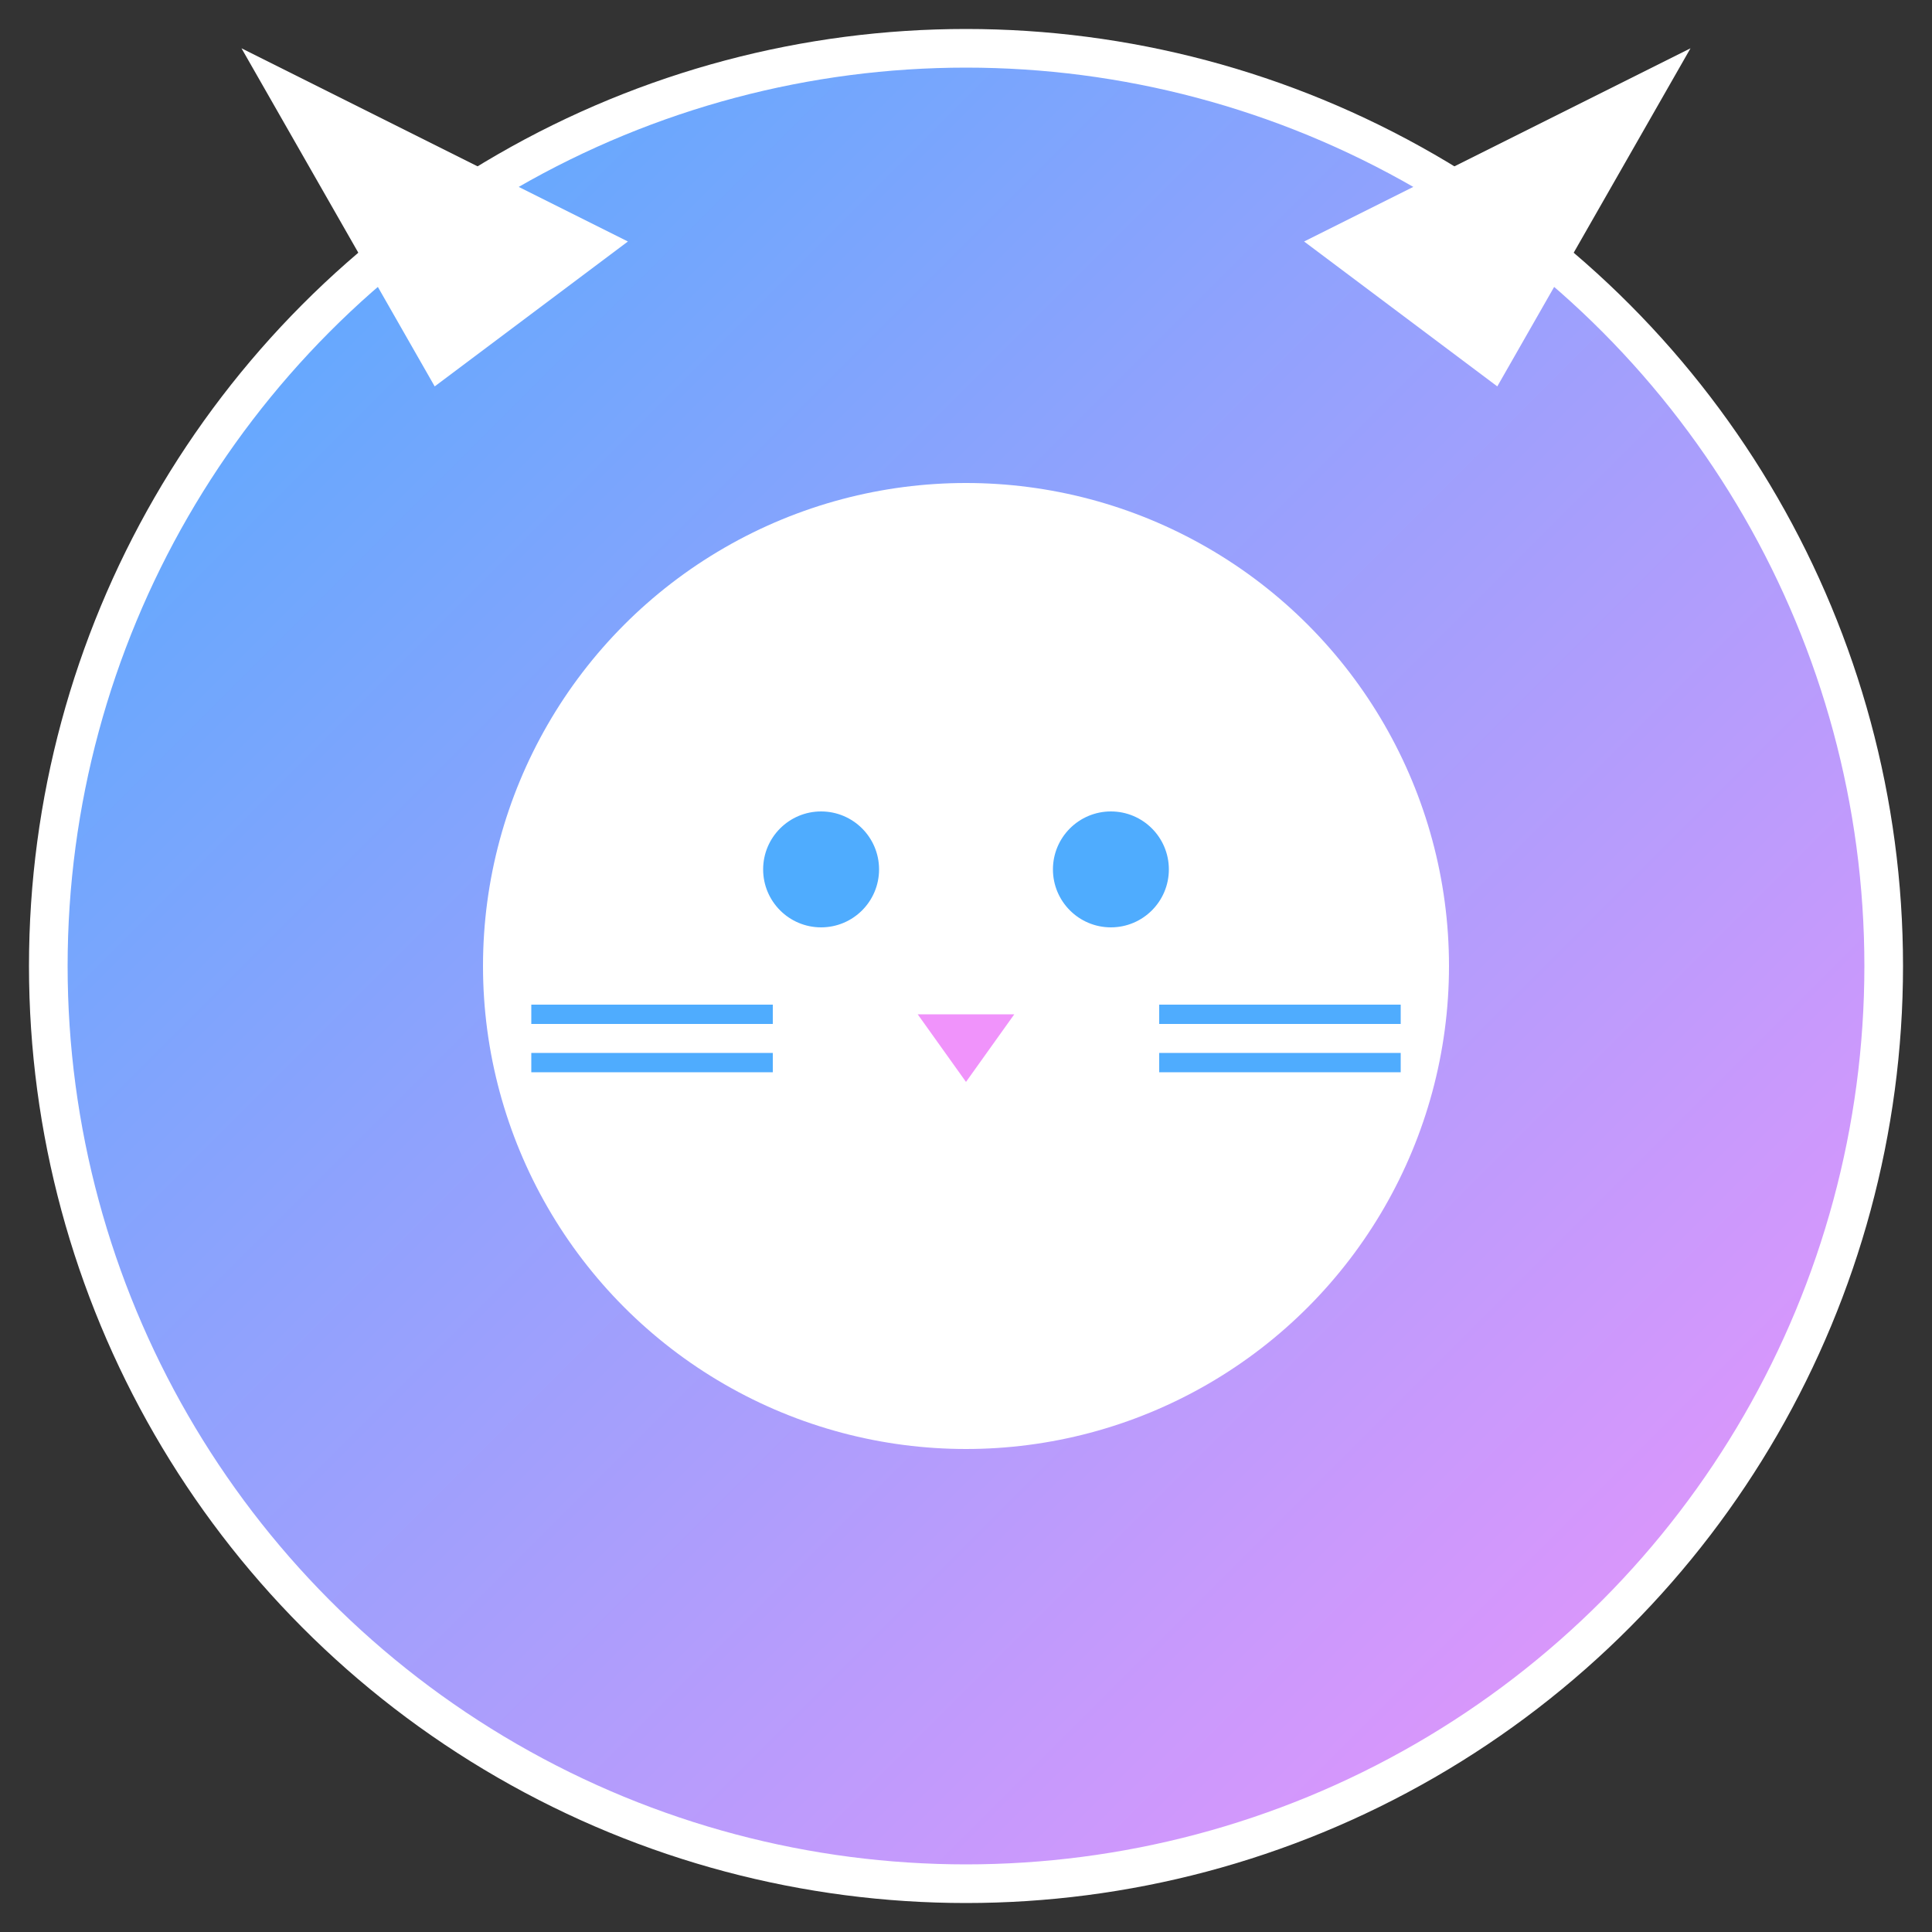<svg width="200" height="200" viewBox="0 0 200 200" xmlns="http://www.w3.org/2000/svg">
  <rect x="0" y="0" width="200" height="200" fill="#333333" stroke="none"/>
  <defs>
    <linearGradient id="catGradient" x1="0" y1="0" x2="1" y2="1">
      <stop offset="0%" stop-color="#4facfe"/>
      <stop offset="100%" stop-color="#f093fb"/>
    </linearGradient>
  </defs>
  
  <!-- Circle background -->
  <circle cx="100" cy="100" r="95" fill="url(#catGradient)" stroke="white" stroke-width="4"/>

  <!-- Cat ears -->
  <polygon points="45,40 25,5 65,25" fill="white"/>
  <polygon points="155,40 175,5 135,25" fill="white"/>

  <!-- Cat head -->
  <circle cx="100" cy="100" r="50" fill="white"/>

  <!-- Eyes -->
  <circle cx="85" cy="90" r="6" fill="#4facfe"/>
  <circle cx="115" cy="90" r="6" fill="#4facfe"/>

  <!-- Nose -->
  <polygon points="95,105 105,105 100,112" fill="#f093fb"/>

  <!-- Whiskers -->
  <line x1="55" y1="105" x2="80" y2="105" stroke="#4facfe" stroke-width="2"/>
  <line x1="55" y1="110" x2="80" y2="110" stroke="#4facfe" stroke-width="2"/>
  <line x1="120" y1="105" x2="145" y2="105" stroke="#4facfe" stroke-width="2"/>
  <line x1="120" y1="110" x2="145" y2="110" stroke="#4facfe" stroke-width="2"/>
</svg>